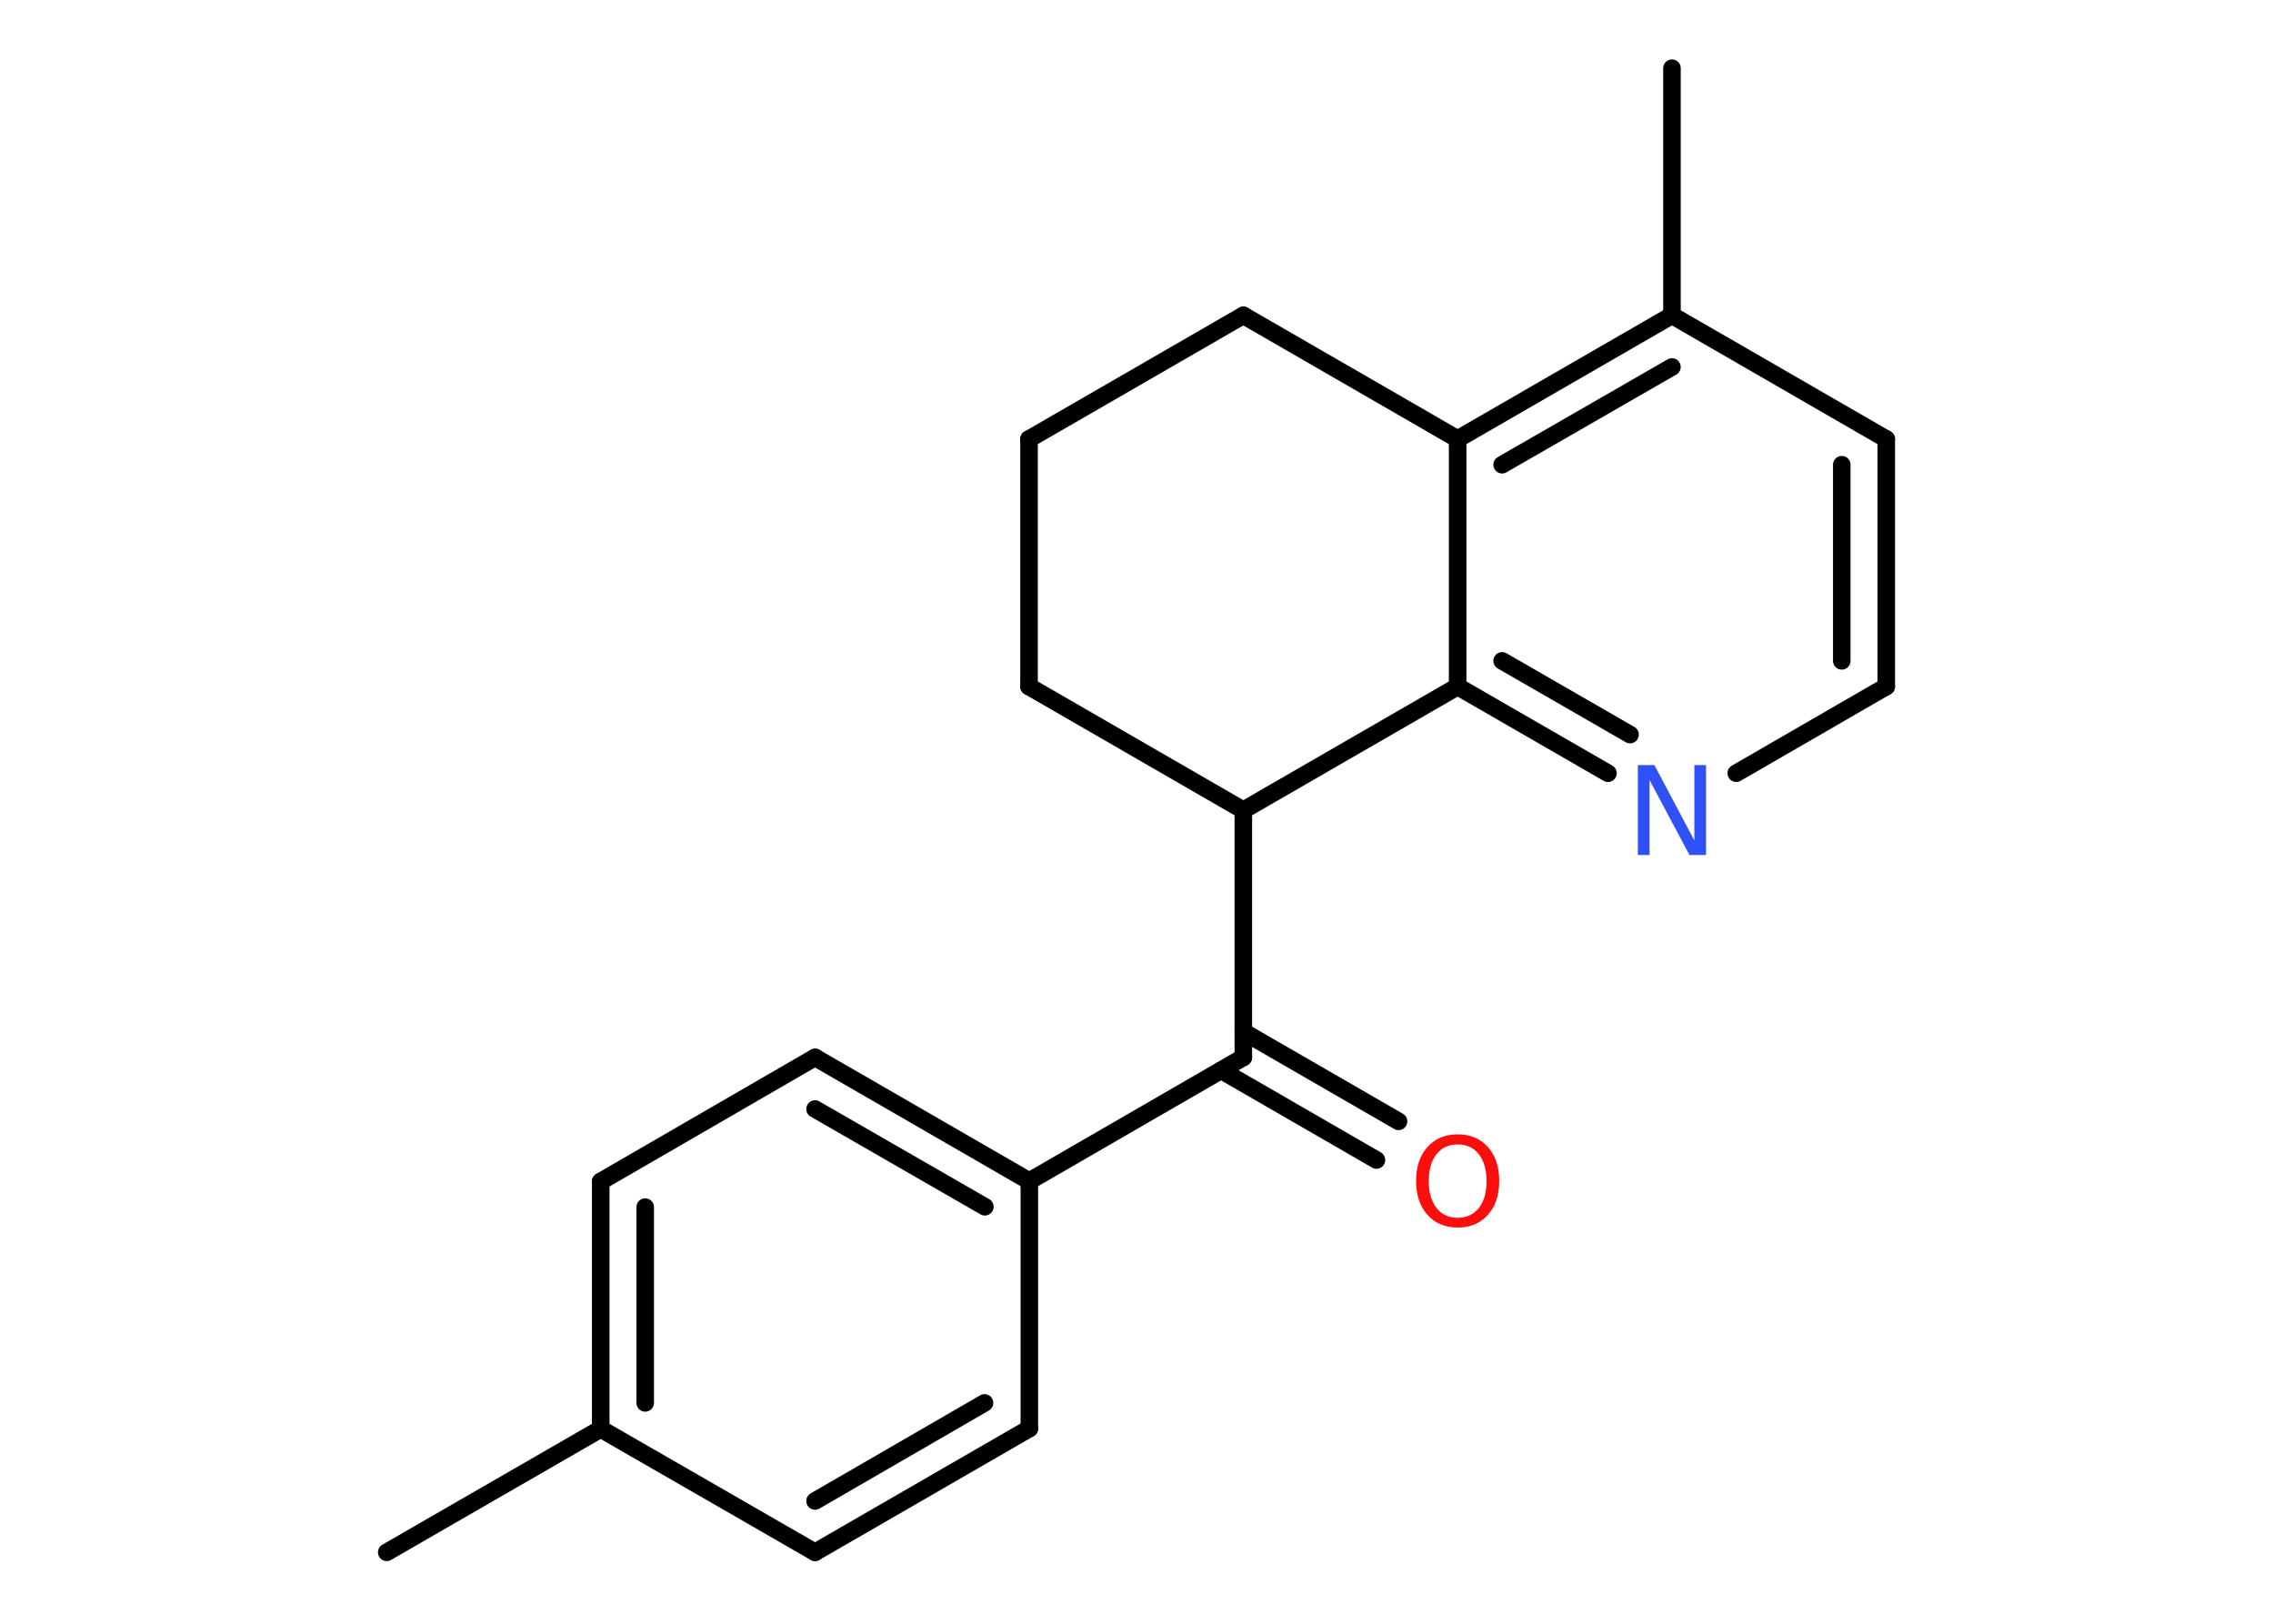 <?xml version='1.0' encoding='UTF-8'?>
<!DOCTYPE svg PUBLIC "-//W3C//DTD SVG 1.1//EN" "http://www.w3.org/Graphics/SVG/1.1/DTD/svg11.dtd">
<svg version='1.2' xmlns='http://www.w3.org/2000/svg' xmlns:xlink='http://www.w3.org/1999/xlink' width='70.0mm' height='50.0mm' viewBox='0 0 70.0 50.0'>
  <desc>Generated by the Chemistry Development Kit (http://github.com/cdk)</desc>
  <g stroke-linecap='round' stroke-linejoin='round' stroke='#000000' stroke-width='.54' fill='#FF0D0D'>
    <rect x='.0' y='.0' width='70.0' height='50.0' fill='#FFFFFF' stroke='none'/>
    <g id='mol1' class='mol'>
      <line id='mol1bnd1' class='bond' x1='11.91' y1='47.8' x2='18.5' y2='44.0'/>
      <g id='mol1bnd2' class='bond'>
        <line x1='18.5' y1='36.38' x2='18.5' y2='44.0'/>
        <line x1='19.87' y1='37.17' x2='19.87' y2='43.2'/>
      </g>
      <line id='mol1bnd3' class='bond' x1='18.5' y1='36.38' x2='25.1' y2='32.56'/>
      <g id='mol1bnd4' class='bond'>
        <line x1='31.7' y1='36.37' x2='25.1' y2='32.56'/>
        <line x1='30.33' y1='37.16' x2='25.1' y2='34.15'/>
      </g>
      <line id='mol1bnd5' class='bond' x1='31.7' y1='36.37' x2='38.29' y2='32.56'/>
      <g id='mol1bnd6' class='bond'>
        <line x1='38.29' y1='31.77' x2='43.07' y2='34.53'/>
        <line x1='37.61' y1='32.96' x2='42.39' y2='35.72'/>
      </g>
      <line id='mol1bnd7' class='bond' x1='38.29' y1='32.56' x2='38.29' y2='24.95'/>
      <line id='mol1bnd8' class='bond' x1='38.29' y1='24.95' x2='31.69' y2='21.14'/>
      <line id='mol1bnd9' class='bond' x1='31.69' y1='21.14' x2='31.69' y2='13.52'/>
      <line id='mol1bnd10' class='bond' x1='31.69' y1='13.52' x2='38.29' y2='9.71'/>
      <line id='mol1bnd11' class='bond' x1='38.29' y1='9.71' x2='44.89' y2='13.52'/>
      <g id='mol1bnd12' class='bond'>
        <line x1='51.49' y1='9.71' x2='44.89' y2='13.52'/>
        <line x1='51.49' y1='11.3' x2='46.26' y2='14.31'/>
      </g>
      <line id='mol1bnd13' class='bond' x1='51.49' y1='9.71' x2='51.49' y2='2.1'/>
      <line id='mol1bnd14' class='bond' x1='51.49' y1='9.71' x2='58.09' y2='13.52'/>
      <g id='mol1bnd15' class='bond'>
        <line x1='58.09' y1='21.14' x2='58.09' y2='13.52'/>
        <line x1='56.72' y1='20.35' x2='56.72' y2='14.31'/>
      </g>
      <line id='mol1bnd16' class='bond' x1='58.09' y1='21.14' x2='53.47' y2='23.81'/>
      <g id='mol1bnd17' class='bond'>
        <line x1='44.89' y1='21.14' x2='49.52' y2='23.81'/>
        <line x1='46.26' y1='20.35' x2='50.2' y2='22.62'/>
      </g>
      <line id='mol1bnd18' class='bond' x1='44.89' y1='13.52' x2='44.89' y2='21.14'/>
      <line id='mol1bnd19' class='bond' x1='38.29' y1='24.95' x2='44.89' y2='21.14'/>
      <line id='mol1bnd20' class='bond' x1='31.7' y1='36.37' x2='31.7' y2='43.99'/>
      <g id='mol1bnd21' class='bond'>
        <line x1='25.1' y1='47.8' x2='31.7' y2='43.99'/>
        <line x1='25.1' y1='46.22' x2='30.32' y2='43.2'/>
      </g>
      <line id='mol1bnd22' class='bond' x1='18.5' y1='44.0' x2='25.1' y2='47.8'/>
      <path id='mol1atm7' class='atom' d='M44.89 35.24q-.41 .0 -.65 .3q-.24 .3 -.24 .83q.0 .52 .24 .83q.24 .3 .65 .3q.41 .0 .65 -.3q.24 -.3 .24 -.83q.0 -.52 -.24 -.83q-.24 -.3 -.65 -.3zM44.89 34.93q.58 .0 .93 .39q.35 .39 .35 1.04q.0 .66 -.35 1.05q-.35 .39 -.93 .39q-.58 .0 -.93 -.39q-.35 -.39 -.35 -1.05q.0 -.65 .35 -1.04q.35 -.39 .93 -.39z' stroke='none'/>
      <path id='mol1atm17' class='atom' d='M50.45 23.56h.5l1.23 2.32v-2.32h.36v2.77h-.51l-1.23 -2.31v2.31h-.36v-2.77z' stroke='none' fill='#3050F8'/>
    </g>
  </g>
</svg>
